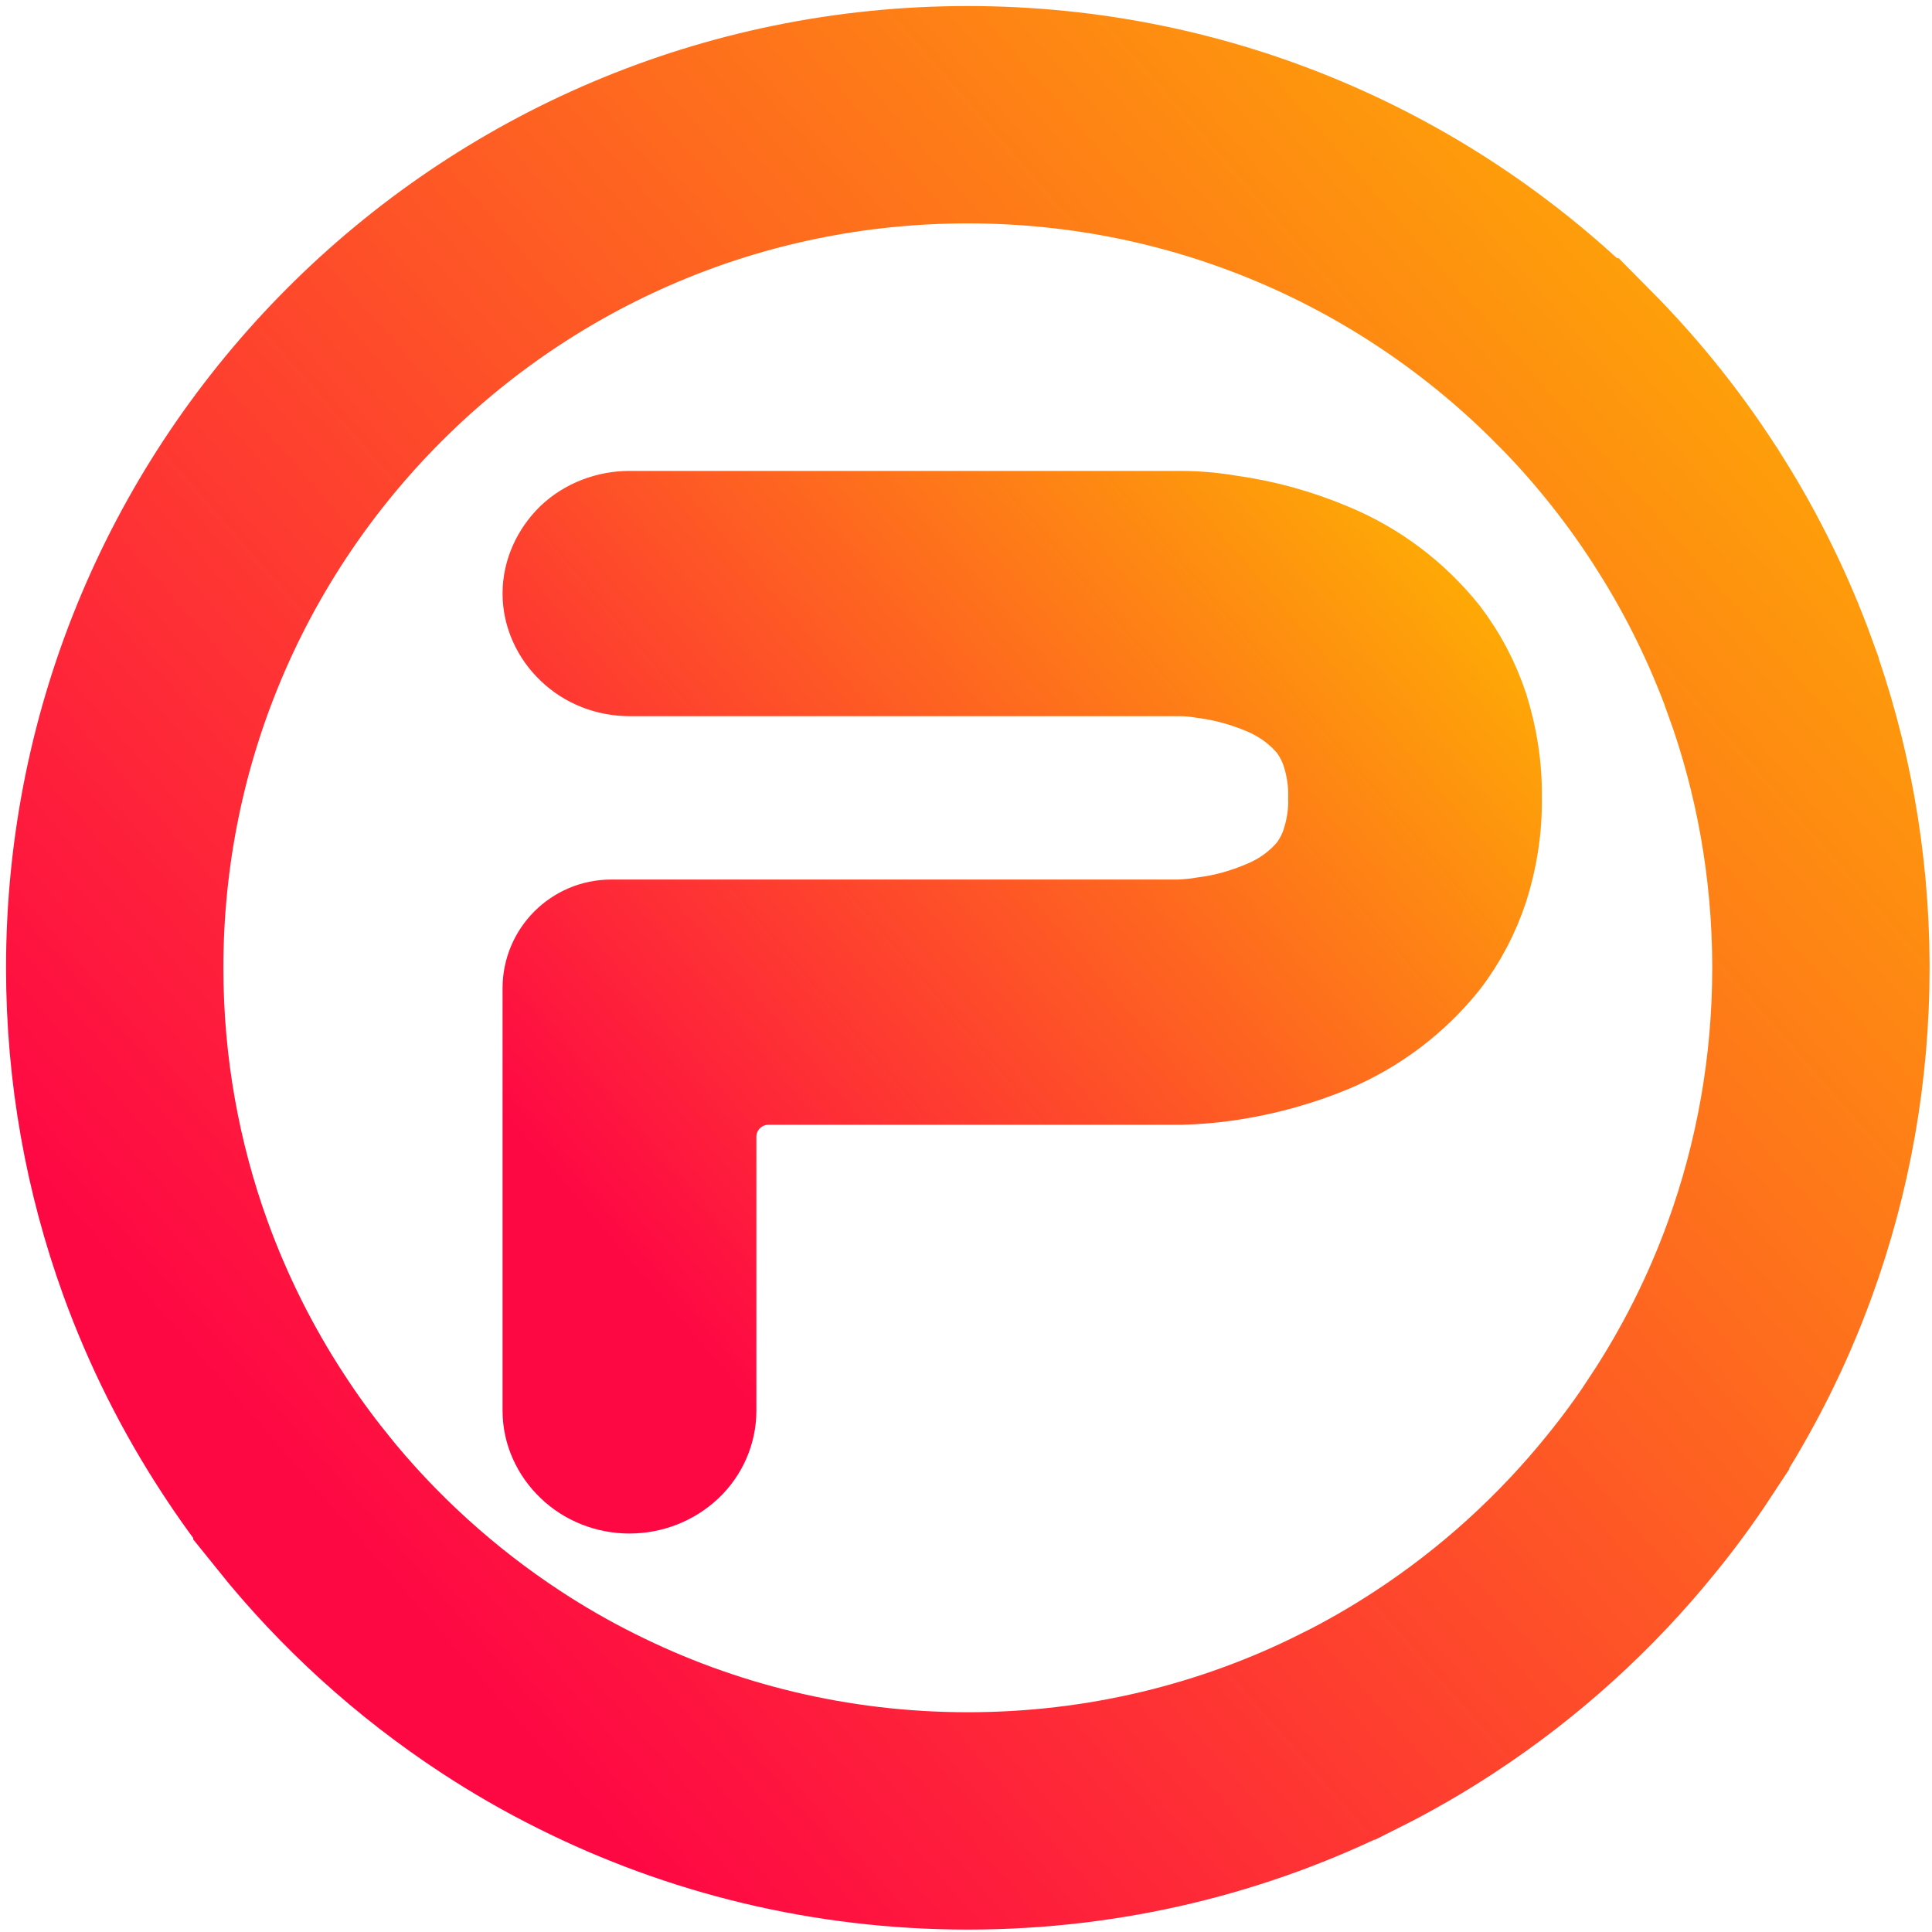 <svg width="16" height="16" viewBox="0 0 16 16" fill="none" xmlns="http://www.w3.org/2000/svg">
<path d="M14.659 5.607C14.929 6.35 15.077 7.153 15.08 7.991V8.015C15.08 8.862 14.931 9.673 14.659 10.424C14.47 10.946 14.22 11.44 13.918 11.897L13.918 11.898C13.792 12.09 13.656 12.276 13.511 12.454C13.049 13.026 12.5 13.524 11.882 13.929L11.882 13.929C11.655 14.078 11.419 14.214 11.175 14.336L11.174 14.336C10.225 14.812 9.152 15.08 8.015 15.08C6.878 15.08 5.806 14.812 4.856 14.336L4.856 14.336C4.611 14.214 4.375 14.078 4.148 13.929C3.523 13.519 2.966 13.013 2.5 12.432L2.5 12.431C2.356 12.252 2.22 12.064 2.094 11.87L2.094 11.87C1.8 11.42 1.557 10.935 1.371 10.423L1.371 10.423C1.099 9.672 0.95 8.862 0.95 8.015C0.95 4.122 4.104 0.95 8.015 0.95C9.977 0.95 11.75 1.749 13.029 3.038L13.03 3.038C13.398 3.409 13.726 3.821 14.004 4.266L14.005 4.267C14.268 4.686 14.488 5.134 14.659 5.606L14.659 5.607Z" stroke="url(#paint0_linear_659_158)" stroke-width="1.8"/>
<path fill-rule="evenodd" clip-rule="evenodd" d="M5.864 11.684C5.864 11.847 5.795 12.004 5.675 12.118C5.551 12.235 5.385 12.3 5.213 12.3C5.041 12.3 4.875 12.235 4.754 12.118C4.634 12.004 4.562 11.847 4.562 11.684V8.184C4.562 7.908 4.786 7.684 5.062 7.684H9.764C9.832 7.681 9.904 7.675 9.972 7.663C10.148 7.641 10.32 7.592 10.479 7.524C10.642 7.457 10.785 7.352 10.893 7.22C10.945 7.149 10.987 7.069 11.013 6.986C11.052 6.863 11.072 6.734 11.068 6.607C11.072 6.478 11.052 6.349 11.013 6.226C10.987 6.143 10.945 6.063 10.893 5.992C10.785 5.86 10.642 5.755 10.479 5.687C10.32 5.62 10.148 5.571 9.972 5.549C9.904 5.537 9.832 5.531 9.764 5.531H5.213C5.041 5.531 4.875 5.466 4.754 5.349C4.634 5.235 4.562 5.078 4.562 4.915C4.562 4.752 4.634 4.595 4.754 4.478C4.875 4.364 5.041 4.3 5.213 4.3H9.767C9.77 4.3 9.777 4.3 9.78 4.3C9.91 4.3 10.044 4.312 10.174 4.334C10.463 4.374 10.743 4.451 11.01 4.564C11.377 4.715 11.696 4.958 11.94 5.263C12.08 5.447 12.187 5.651 12.259 5.869C12.334 6.109 12.373 6.355 12.369 6.607C12.373 6.857 12.334 7.106 12.259 7.343C12.187 7.561 12.08 7.767 11.94 7.949C11.696 8.254 11.377 8.497 11.01 8.651C10.743 8.761 10.463 8.838 10.174 8.881C10.044 8.9 9.91 8.912 9.78 8.915C9.777 8.915 9.77 8.915 9.767 8.915H6.364C6.088 8.915 5.864 9.139 5.864 9.415V11.684Z" fill="url(#paint1_linear_659_158)" stroke="url(#paint2_linear_659_158)" stroke-width="0.8"/>
<defs>
<linearGradient id="paint0_linear_659_158" x1="3.511" y1="13.412" x2="16.253" y2="2.295" gradientUnits="userSpaceOnUse">
<stop stop-color="#FE0844"/>
<stop offset="1" stop-color="#FEB302"/>
</linearGradient>
<linearGradient id="paint1_linear_659_158" x1="5.978" y1="11.355" x2="13.166" y2="5.235" gradientUnits="userSpaceOnUse">
<stop stop-color="#FE0844"/>
<stop offset="1" stop-color="#FEB302"/>
</linearGradient>
<linearGradient id="paint2_linear_659_158" x1="5.978" y1="11.355" x2="13.166" y2="5.235" gradientUnits="userSpaceOnUse">
<stop stop-color="#FE0844"/>
<stop offset="1" stop-color="#FEB302"/>
</linearGradient>
</defs>
</svg>
